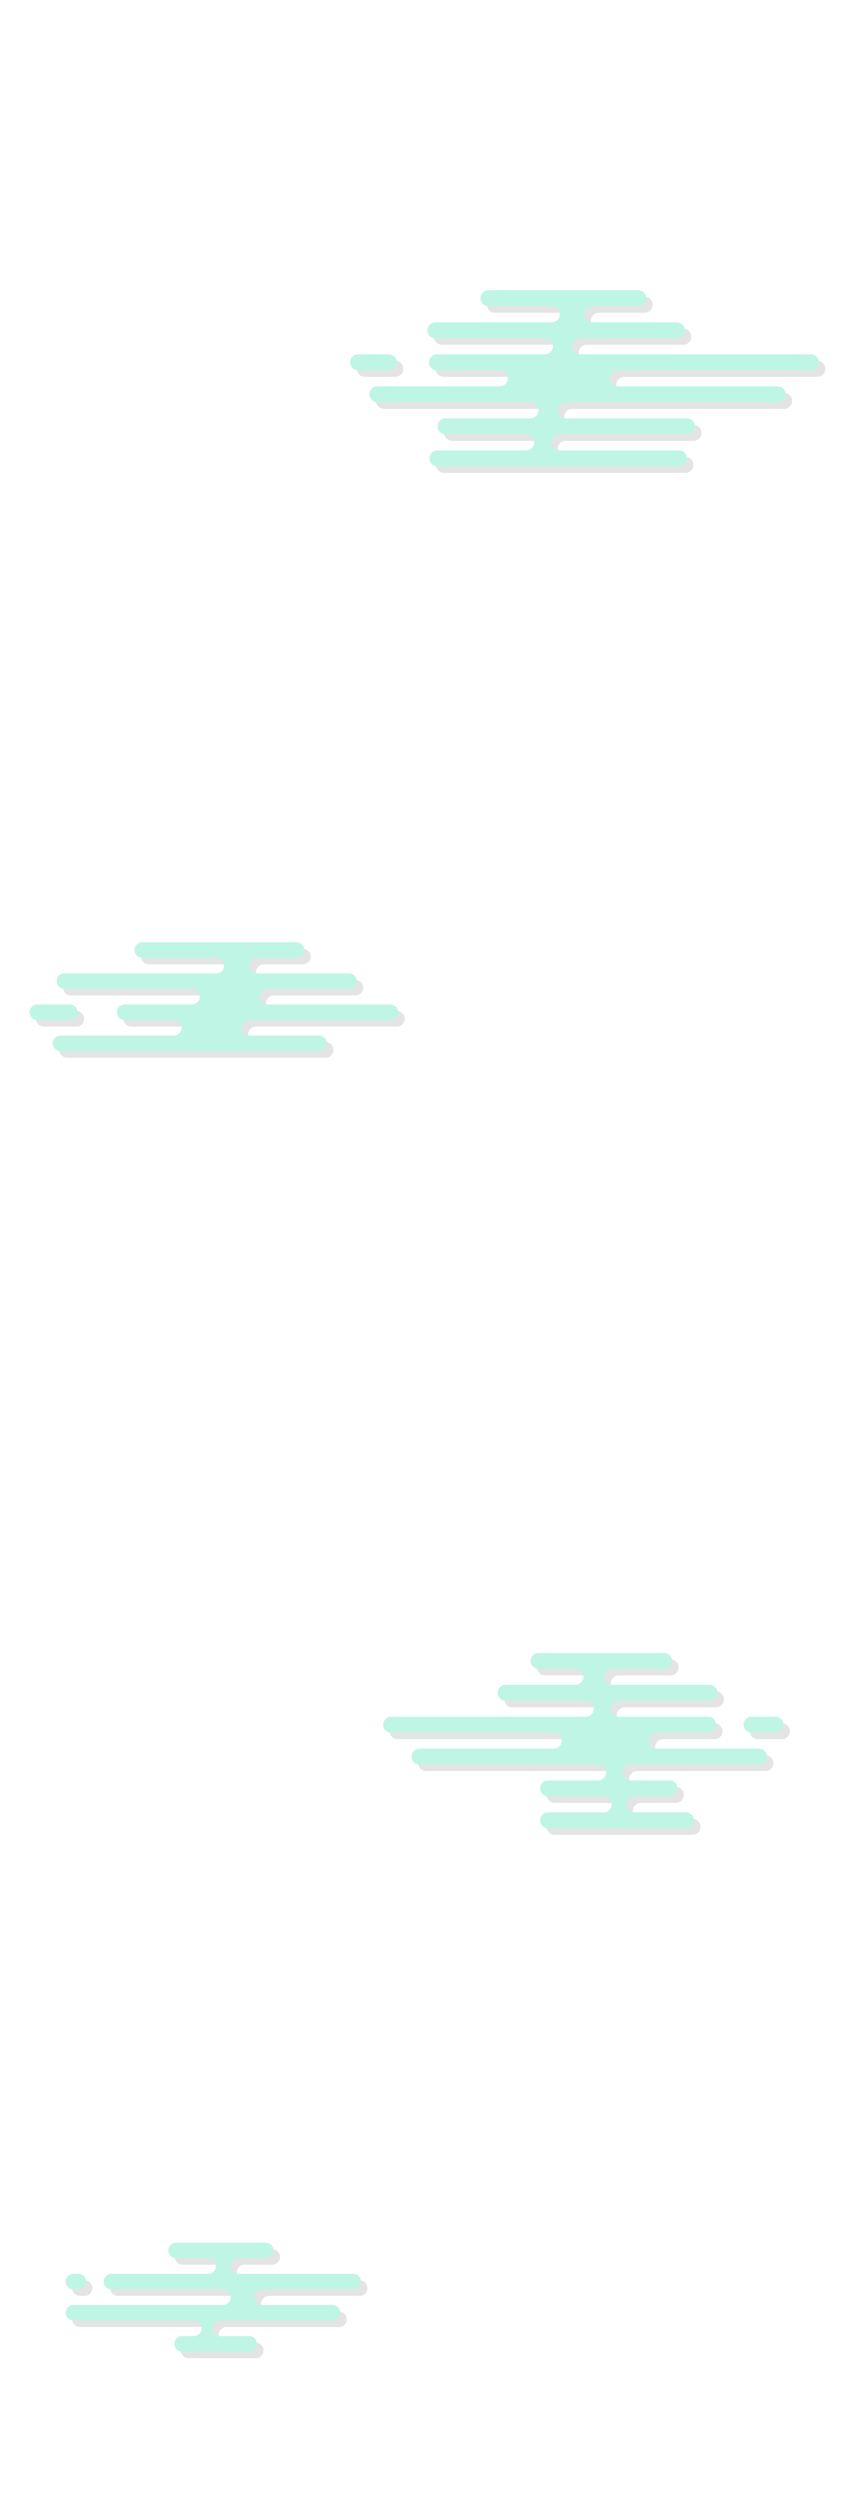 <svg width="1440" height="4224" viewBox="0 0 1440 4224" fill="none" xmlns="http://www.w3.org/2000/svg">
    <g opacity="0.32">
    <path opacity="0.33" fill-rule="evenodd" clip-rule="evenodd" d="M859.322 555.431V555.432H746.852C739.379 555.432 733.32 561.49 733.32 568.963C733.32 576.411 739.337 582.453 746.775 582.495H931.905C939.378 582.495 945.437 588.553 945.437 596.026C945.437 603.5 939.378 609.558 931.905 609.558H859.322H749.551C742.087 609.569 736.04 615.623 736.04 623.089C736.04 630.563 742.098 636.621 749.572 636.621H762.327H855.759C863.232 636.621 869.29 642.679 869.29 650.153C869.29 657.626 863.232 663.684 855.759 663.684H762.327H648.952H648.932C641.468 663.695 635.421 669.749 635.421 677.216C635.421 684.689 641.479 690.747 648.952 690.747H674.254C674.28 690.747 674.307 690.747 674.333 690.747H907.43C914.903 690.747 920.961 696.805 920.961 704.279C920.961 711.752 914.903 717.81 907.43 717.81H861.134V717.811H764.076C756.603 717.811 750.545 723.869 750.545 731.342C750.545 738.78 756.546 744.816 763.97 744.873H900.178C907.651 744.873 913.709 750.932 913.709 758.405C913.709 765.878 907.651 771.937 900.178 771.937H861.134H750.477C743.004 771.937 736.945 777.995 736.945 785.468C736.945 792.942 743.004 799 750.477 799H1158.52C1166 799 1172.06 792.942 1172.06 785.468C1172.06 777.995 1166 771.937 1158.52 771.937H1048.77H956.248C948.775 771.937 942.717 765.878 942.717 758.405C942.717 750.932 948.775 744.873 956.248 744.873H1172.23C1179.65 744.816 1185.65 738.78 1185.65 731.342C1185.65 723.869 1179.6 717.811 1172.12 717.811H1048.77V717.81H967.125C959.652 717.81 953.594 711.752 953.594 704.279C953.594 696.805 959.652 690.747 967.125 690.747H1200.22H1200.3H1325.32C1332.79 690.747 1338.85 684.689 1338.85 677.216C1338.85 669.749 1332.8 663.695 1325.34 663.684H1325.32H1245.48H1055.05C1047.58 663.684 1041.52 657.626 1041.52 650.153C1041.52 642.679 1047.58 636.621 1055.05 636.621H1245.48H1381.52C1388.99 636.621 1395.05 630.563 1395.05 623.089C1395.05 615.616 1388.99 609.558 1381.52 609.558H1245.48H1224.71H1224.7H1046.96H991.602C984.129 609.558 978.07 603.5 978.07 596.026C978.07 588.553 984.129 582.495 991.602 582.495H1154.98C1162.41 582.453 1168.43 576.411 1168.43 568.963C1168.43 561.49 1162.37 555.432 1154.9 555.432H1046.96V555.431H1012.45C1004.98 555.431 998.919 549.373 998.919 541.9C998.919 534.427 1004.98 528.368 1012.45 528.368H1089.72C1097.15 528.324 1103.16 522.283 1103.16 514.837C1103.16 507.364 1097.11 501.305 1089.63 501.305H1046.96H859.322H836.594C829.121 501.305 823.063 507.364 823.063 514.837C823.063 522.283 829.076 528.324 836.512 528.368H943.689C951.163 528.368 957.221 534.427 957.221 541.9C957.221 549.373 951.163 555.431 943.689 555.431H859.322ZM602.787 623.089C602.787 615.616 608.845 609.558 616.319 609.558H668.119C675.592 609.558 681.651 615.616 681.651 623.089C681.651 630.563 675.592 636.621 668.119 636.621H616.319C608.845 636.621 602.787 630.563 602.787 623.089Z" fill="black"/>
    <path opacity="0.33" fill-rule="evenodd" clip-rule="evenodd" d="M1116 2830.65H1133.49C1140.93 2830.65 1146.96 2824.62 1146.96 2817.18C1146.96 2809.74 1140.93 2803.71 1133.49 2803.71H1116H955.82H921.304C913.867 2803.71 907.838 2809.74 907.838 2817.18C907.838 2824.62 913.867 2830.65 921.304 2830.65H955.82H983.37C990.8 2830.65 996.83 2836.68 996.83 2844.11C996.83 2851.55 990.8 2857.58 983.37 2857.58H865.476C858.09 2857.64 852.122 2863.64 852.122 2871.04C852.122 2878.48 858.15 2884.51 865.587 2884.51H955.82H1001.16C1008.6 2884.51 1014.63 2890.54 1014.63 2897.98C1014.63 2905.37 1008.67 2911.37 1001.29 2911.44H1055.82C1048.45 2911.37 1042.49 2905.37 1042.49 2897.98C1042.49 2890.54 1048.52 2884.51 1055.95 2884.51H1116H1210.1C1217.54 2884.51 1223.57 2878.48 1223.57 2871.04C1223.57 2863.64 1217.6 2857.64 1210.21 2857.58H1045.89C1038.46 2857.58 1032.43 2851.55 1032.43 2844.11C1032.43 2836.68 1038.46 2830.65 1045.89 2830.65H1116ZM1055.84 2911.44C1055.88 2911.44 1055.92 2911.44 1055.95 2911.44H1207.89C1215.28 2911.5 1221.25 2917.51 1221.25 2924.91C1221.25 2932.34 1215.22 2938.37 1207.78 2938.37H1198.81H1120.96C1113.52 2938.37 1107.49 2944.4 1107.49 2951.84C1107.49 2959.28 1113.52 2965.3 1120.96 2965.3H1293.87C1301.22 2965.41 1307.14 2971.4 1307.14 2978.77C1307.14 2986.21 1301.11 2992.23 1293.68 2992.23H1198.81V2992.24H1076.85C1076.81 2992.24 1076.78 2992.24 1076.75 2992.24H1022.16C1022.13 2992.24 1022.09 2992.24 1022.06 2992.24H826.898H826.845H826.797H786.346V2992.23H720.105C712.668 2992.23 706.639 2986.21 706.639 2978.77C706.639 2971.4 712.561 2965.41 719.906 2965.3H946.99C954.43 2965.3 960.46 2959.28 960.46 2951.84C960.46 2944.4 954.43 2938.37 946.99 2938.37H786.346H672.127C664.69 2938.37 658.661 2932.34 658.661 2924.91C658.661 2917.47 664.69 2911.44 672.127 2911.44H786.346H805.891H805.959H806.002H1001.16H1001.23H1001.27H1055.84ZM1145.11 3019.17H1076.85C1069.41 3019.17 1063.38 3013.14 1063.38 3005.7C1063.38 2998.3 1069.35 2992.3 1076.73 2992.24H1022.18C1029.56 2992.3 1035.53 2998.3 1035.53 3005.7C1035.53 3013.14 1029.5 3019.17 1022.06 3019.17H934.64C928.518 3020.46 923.927 3025.89 923.927 3032.39C923.927 3039.86 929.98 3045.92 937.45 3045.92H954.27V3046.1H1031.34C1038.78 3046.1 1044.81 3052.13 1044.81 3059.56C1044.81 3067 1038.78 3073.03 1031.34 3073.03H936.04C929.233 3073.74 923.927 3079.49 923.927 3086.48C923.927 3093.95 929.98 3100 937.45 3100H1170.4C1177.87 3100 1183.92 3093.95 1183.92 3086.48C1183.92 3079.49 1178.62 3073.74 1171.81 3073.03H1083.04C1075.6 3073.03 1069.57 3067 1069.57 3059.56C1069.57 3052.13 1075.6 3046.1 1083.04 3046.1H1114.45V3045.92H1142.29C1149.76 3045.92 1155.81 3039.86 1155.81 3032.39C1155.81 3025.89 1151.22 3020.46 1145.11 3019.17ZM1335 2924.91C1335 2917.47 1328.97 2911.44 1321.53 2911.44H1281.14C1273.7 2911.44 1267.68 2917.47 1267.68 2924.91C1267.68 2932.34 1273.7 2938.37 1281.14 2938.37H1321.53C1328.97 2938.37 1335 2932.34 1335 2924.91Z" fill="black"/>
    <path opacity="0.33" fill-rule="evenodd" clip-rule="evenodd" d="M199.431 3852.63H231.314H266.234H352.269H362.897C370.164 3852.63 376.055 3846.74 376.055 3839.47C376.055 3832.21 370.164 3826.32 362.897 3826.32H352.269H308.745C301.478 3826.32 295.587 3820.43 295.587 3813.16C295.587 3805.89 301.478 3800 308.745 3800H352.269H420.084H460.065C467.332 3800 473.223 3805.89 473.223 3813.16C473.223 3820.43 467.332 3826.32 460.065 3826.32H420.084H413.505C406.238 3826.32 400.347 3832.21 400.347 3839.47C400.347 3846.74 406.238 3852.63 413.505 3852.63H420.084H539.52H607.842C615.109 3852.63 621 3858.52 621 3865.79C621 3873.06 615.109 3878.95 607.842 3878.95H539.52H454.498C447.231 3878.95 441.34 3884.84 441.34 3892.11C441.34 3899.37 447.231 3905.27 454.498 3905.27H539.52H572.922C580.189 3905.27 586.08 3911.16 586.08 3918.42C586.08 3925.69 580.189 3931.58 572.922 3931.58H539.52H428.688H382.634C375.367 3931.58 369.476 3937.47 369.476 3944.74C369.476 3952.01 375.367 3957.9 382.634 3957.9H428.688H432.23H432.25C439.508 3957.91 445.388 3963.8 445.388 3971.06C445.388 3978.32 439.497 3984.21 432.23 3984.21L428.688 3984.22L318.867 3984.21L316.337 3984.22V3983.97C310.28 3982.79 305.709 3977.46 305.709 3971.06C305.709 3964.66 310.28 3959.32 316.337 3958.14V3957.9H338.604C345.872 3957.9 351.763 3952.01 351.763 3944.74C351.763 3937.47 345.872 3931.58 338.604 3931.58H316.337H266.234H161.981H135.158C127.891 3931.58 122 3925.69 122 3918.42C122 3911.16 127.891 3905.27 135.158 3905.27H175.959H266.234H388.007C395.274 3905.27 401.165 3899.37 401.165 3892.11C401.165 3884.84 395.274 3878.95 388.007 3878.95H266.234H199.431C192.164 3878.95 186.273 3873.06 186.273 3865.79C186.273 3858.52 192.164 3852.63 199.431 3852.63ZM135.158 3852.63C127.891 3852.63 122 3858.52 122 3865.79C122 3873.06 127.891 3878.95 135.158 3878.95H143.201C150.468 3878.95 156.359 3873.06 156.359 3865.79C156.359 3858.52 150.468 3852.63 143.201 3852.63H135.158Z" fill="black"/>
    <path opacity="0.33" fill-rule="evenodd" clip-rule="evenodd" d="M288.903 1629.29V1629.29H251.609C244.35 1629.29 238.466 1623.4 238.466 1616.14C238.466 1608.88 244.35 1603 251.609 1603H288.903H480.38H512.071C519.33 1603 525.214 1608.88 525.214 1616.14C525.214 1623.4 519.33 1629.29 512.071 1629.29H480.38V1629.29H445.888C438.629 1629.29 432.745 1635.17 432.745 1642.43C432.745 1649.69 438.629 1655.57 445.888 1655.57H600.975C608.155 1655.66 613.947 1661.51 613.947 1668.71C613.947 1675.97 608.063 1681.86 600.805 1681.86H480.38V1681.86H462.701C455.442 1681.86 449.558 1687.74 449.558 1695C449.558 1702.26 455.442 1708.14 462.701 1708.14H666.187C666.229 1708.14 666.271 1708.14 666.313 1708.14H670.857C678.116 1708.14 684 1714.03 684 1721.29C684 1728.54 678.116 1734.43 670.857 1734.43H469.173V1734.43H432.812C425.553 1734.43 419.669 1740.31 419.669 1747.57C419.669 1754.83 425.553 1760.71 432.812 1760.71H550.42C557.654 1760.74 563.51 1766.62 563.51 1773.86C563.51 1781.12 557.625 1787 550.367 1787H113.372C106.114 1787 100.229 1781.12 100.229 1773.86C100.229 1766.62 106.085 1760.74 113.319 1760.71H304.716C311.974 1760.71 317.858 1754.83 317.858 1747.57C317.858 1740.31 311.974 1734.43 304.716 1734.43H287.971V1734.43H221.72C214.461 1734.43 208.577 1728.54 208.577 1721.29C208.577 1714.07 214.393 1708.21 221.594 1708.14H335.54C342.798 1708.14 348.683 1702.26 348.683 1695C348.683 1687.74 342.798 1681.86 335.54 1681.86H288.903V1681.86H119.91C112.652 1681.86 106.768 1675.97 106.768 1668.71C106.768 1661.46 112.652 1655.57 119.91 1655.57H134.684C134.741 1655.57 134.798 1655.57 134.855 1655.57H376.636C383.895 1655.57 389.779 1649.69 389.779 1642.43C389.779 1635.17 383.895 1629.29 376.636 1629.29H288.903ZM122.713 1708.14L122.67 1708.14L122.587 1708.14H74.143C66.884 1708.14 61 1714.03 61 1721.29C61 1728.54 66.884 1734.43 74.143 1734.43H129.118C136.377 1734.43 142.261 1728.54 142.261 1721.29C142.261 1714.07 136.445 1708.21 129.244 1708.14H122.713Z" fill="black"/>
    <path fill-rule="evenodd" clip-rule="evenodd" d="M848.322 544.431V544.432H735.852C728.379 544.432 722.32 550.49 722.32 557.963C722.32 565.411 728.337 571.453 735.775 571.495H920.905C928.378 571.495 934.437 577.553 934.437 585.026C934.437 592.5 928.378 598.558 920.905 598.558H848.322H738.551C731.087 598.569 725.04 604.623 725.04 612.089C725.04 619.563 731.098 625.621 738.572 625.621H751.327H844.759C852.232 625.621 858.29 631.679 858.29 639.153C858.29 646.626 852.232 652.684 844.759 652.684H751.327H637.952H637.932C630.468 652.695 624.421 658.749 624.421 666.216C624.421 673.689 630.479 679.747 637.952 679.747H663.254C663.28 679.747 663.307 679.747 663.333 679.747H896.43C903.903 679.747 909.961 685.805 909.961 693.279C909.961 700.752 903.903 706.81 896.43 706.81H850.134V706.811H753.076C745.603 706.811 739.545 712.869 739.545 720.342C739.545 727.78 745.546 733.816 752.97 733.873H889.178C896.651 733.873 902.709 739.932 902.709 747.405C902.709 754.878 896.651 760.937 889.178 760.937H850.134H739.477C732.004 760.937 725.945 766.995 725.945 774.468C725.945 781.942 732.004 788 739.477 788H1147.52C1155 788 1161.06 781.942 1161.06 774.468C1161.06 766.995 1155 760.937 1147.52 760.937H1037.77H945.248C937.775 760.937 931.717 754.878 931.717 747.405C931.717 739.932 937.775 733.873 945.248 733.873H1161.23C1168.65 733.816 1174.65 727.78 1174.65 720.342C1174.65 712.869 1168.6 706.811 1161.12 706.811H1037.77V706.81H956.125C948.652 706.81 942.594 700.752 942.594 693.279C942.594 685.805 948.652 679.747 956.125 679.747H1189.22H1189.3H1314.32C1321.79 679.747 1327.85 673.689 1327.85 666.216C1327.85 658.749 1321.8 652.695 1314.34 652.684H1314.32H1234.48H1044.05C1036.58 652.684 1030.52 646.626 1030.52 639.153C1030.52 631.679 1036.58 625.621 1044.05 625.621H1234.48H1370.52C1377.99 625.621 1384.05 619.563 1384.05 612.089C1384.05 604.616 1377.99 598.558 1370.52 598.558H1234.48H1213.71H1213.7H1035.96H980.602C973.129 598.558 967.07 592.5 967.07 585.026C967.07 577.553 973.129 571.495 980.602 571.495H1143.98C1151.41 571.453 1157.43 565.411 1157.43 557.963C1157.43 550.49 1151.37 544.432 1143.9 544.432H1035.96V544.431H1001.45C993.977 544.431 987.919 538.373 987.919 530.9C987.919 523.427 993.977 517.368 1001.45 517.368H1078.72C1086.15 517.324 1092.16 511.283 1092.16 503.837C1092.16 496.364 1086.11 490.305 1078.63 490.305H1035.96H848.322H825.594C818.121 490.305 812.063 496.364 812.063 503.837C812.063 511.283 818.076 517.324 825.512 517.368H932.689C940.163 517.368 946.221 523.427 946.221 530.9C946.221 538.373 940.163 544.431 932.689 544.431H848.322ZM591.787 612.089C591.787 604.616 597.845 598.558 605.319 598.558H657.119C664.592 598.558 670.651 604.616 670.651 612.089C670.651 619.563 664.592 625.621 657.119 625.621H605.319C597.845 625.621 591.787 619.563 591.787 612.089Z" fill="#37DEAD"/>
    <path fill-rule="evenodd" clip-rule="evenodd" d="M1105 2819.65H1122.49C1129.93 2819.65 1135.96 2813.62 1135.96 2806.18C1135.96 2798.74 1129.93 2792.71 1122.49 2792.71H1105H944.82H910.304C902.867 2792.71 896.838 2798.74 896.838 2806.18C896.838 2813.62 902.867 2819.65 910.304 2819.65H944.82H972.37C979.8 2819.65 985.83 2825.68 985.83 2833.11C985.83 2840.55 979.8 2846.58 972.37 2846.58H854.476C847.09 2846.64 841.122 2852.64 841.122 2860.04C841.122 2867.48 847.15 2873.51 854.587 2873.51H944.82H990.16C997.6 2873.51 1003.63 2879.54 1003.63 2886.98C1003.63 2894.37 997.67 2900.37 990.29 2900.44H1044.82C1037.45 2900.37 1031.49 2894.37 1031.49 2886.98C1031.49 2879.54 1037.52 2873.51 1044.95 2873.51H1105H1199.1C1206.54 2873.51 1212.57 2867.48 1212.57 2860.04C1212.57 2852.64 1206.6 2846.64 1199.21 2846.58H1034.89C1027.46 2846.58 1021.43 2840.55 1021.43 2833.11C1021.43 2825.68 1027.46 2819.65 1034.89 2819.65H1105ZM1044.84 2900.44C1044.88 2900.44 1044.92 2900.44 1044.95 2900.44H1196.89C1204.28 2900.5 1210.25 2906.51 1210.25 2913.91C1210.25 2921.34 1204.22 2927.37 1196.78 2927.37H1187.81H1109.96C1102.52 2927.37 1096.49 2933.4 1096.49 2940.84C1096.49 2948.28 1102.52 2954.3 1109.96 2954.3H1282.87C1290.22 2954.41 1296.14 2960.4 1296.14 2967.77C1296.14 2975.21 1290.11 2981.23 1282.68 2981.23H1187.81V2981.24H1065.85C1065.81 2981.24 1065.78 2981.24 1065.75 2981.24H1011.16C1011.13 2981.24 1011.09 2981.24 1011.06 2981.24H815.898H815.845H815.797H775.346V2981.23H709.105C701.668 2981.23 695.639 2975.21 695.639 2967.77C695.639 2960.4 701.561 2954.41 708.906 2954.3H935.99C943.43 2954.3 949.46 2948.28 949.46 2940.84C949.46 2933.4 943.43 2927.37 935.99 2927.37H775.346H661.127C653.69 2927.37 647.661 2921.34 647.661 2913.91C647.661 2906.47 653.69 2900.44 661.127 2900.44H775.346H794.891H794.959H795.002H990.16H990.23H990.27H1044.84ZM1134.11 3008.17H1065.85C1058.41 3008.17 1052.38 3002.14 1052.38 2994.7C1052.38 2987.3 1058.35 2981.3 1065.73 2981.24H1011.18C1018.56 2981.3 1024.53 2987.3 1024.53 2994.7C1024.53 3002.14 1018.5 3008.17 1011.06 3008.17H923.64C917.518 3009.46 912.927 3014.89 912.927 3021.39C912.927 3028.86 918.98 3034.92 926.45 3034.92H943.27V3035.1H1020.34C1027.78 3035.1 1033.81 3041.13 1033.81 3048.56C1033.81 3056 1027.78 3062.03 1020.34 3062.03H925.04C918.233 3062.74 912.927 3068.49 912.927 3075.48C912.927 3082.95 918.98 3089 926.45 3089H1159.4C1166.87 3089 1172.92 3082.95 1172.92 3075.48C1172.92 3068.49 1167.62 3062.74 1160.81 3062.03H1072.04C1064.6 3062.03 1058.57 3056 1058.57 3048.56C1058.57 3041.13 1064.6 3035.1 1072.04 3035.1H1103.45V3034.92H1131.29C1138.76 3034.92 1144.81 3028.86 1144.81 3021.39C1144.81 3014.89 1140.22 3009.46 1134.11 3008.17ZM1324 2913.91C1324 2906.47 1317.97 2900.44 1310.53 2900.44H1270.14C1262.7 2900.44 1256.68 2906.47 1256.68 2913.91C1256.68 2921.34 1262.7 2927.37 1270.14 2927.37H1310.53C1317.97 2927.37 1324 2921.34 1324 2913.91Z" fill="#37DEAD"/>
    <path fill-rule="evenodd" clip-rule="evenodd" d="M188.431 3841.63H220.314H255.234H341.269H351.897C359.164 3841.63 365.055 3835.74 365.055 3828.47C365.055 3821.21 359.164 3815.32 351.897 3815.32H341.269H297.745C290.478 3815.32 284.587 3809.43 284.587 3802.16C284.587 3794.89 290.478 3789 297.745 3789H341.269H409.084H449.065C456.332 3789 462.223 3794.89 462.223 3802.16C462.223 3809.43 456.332 3815.32 449.065 3815.32H409.084H402.505C395.238 3815.32 389.347 3821.21 389.347 3828.47C389.347 3835.74 395.238 3841.63 402.505 3841.63H409.084H528.52H596.842C604.109 3841.63 610 3847.52 610 3854.79C610 3862.06 604.109 3867.95 596.842 3867.95H528.52H443.498C436.231 3867.95 430.34 3873.84 430.34 3881.11C430.34 3888.37 436.231 3894.27 443.498 3894.27H528.52H561.922C569.189 3894.27 575.08 3900.16 575.08 3907.42C575.08 3914.69 569.189 3920.58 561.922 3920.58H528.52H417.688H371.634C364.367 3920.58 358.476 3926.47 358.476 3933.74C358.476 3941.01 364.367 3946.9 371.634 3946.9H417.688H421.23H421.25C428.508 3946.91 434.388 3952.8 434.388 3960.06C434.388 3967.32 428.497 3973.21 421.23 3973.21L417.688 3973.22L307.867 3973.21L305.337 3973.22V3972.97C299.28 3971.79 294.709 3966.46 294.709 3960.06C294.709 3953.66 299.28 3948.32 305.337 3947.14V3946.9H327.604C334.872 3946.9 340.763 3941.01 340.763 3933.74C340.763 3926.47 334.872 3920.58 327.604 3920.58H305.337H255.234H150.981H124.158C116.891 3920.58 111 3914.69 111 3907.42C111 3900.16 116.891 3894.27 124.158 3894.27H164.959H255.234H377.007C384.274 3894.27 390.165 3888.37 390.165 3881.11C390.165 3873.84 384.274 3867.95 377.007 3867.95H255.234H188.431C181.164 3867.95 175.273 3862.06 175.273 3854.79C175.273 3847.52 181.164 3841.63 188.431 3841.63ZM124.158 3841.63C116.891 3841.63 111 3847.52 111 3854.79C111 3862.06 116.891 3867.95 124.158 3867.95H132.201C139.468 3867.95 145.359 3862.06 145.359 3854.79C145.359 3847.52 139.468 3841.63 132.201 3841.63H124.158Z" fill="#37DEAD"/>
    <path fill-rule="evenodd" clip-rule="evenodd" d="M277.903 1618.29V1618.29H240.609C233.35 1618.29 227.466 1612.4 227.466 1605.14C227.466 1597.88 233.35 1592 240.609 1592H277.903H469.38H501.071C508.33 1592 514.214 1597.88 514.214 1605.14C514.214 1612.4 508.33 1618.29 501.071 1618.29H469.38V1618.29H434.888C427.629 1618.29 421.745 1624.17 421.745 1631.43C421.745 1638.69 427.629 1644.57 434.888 1644.57H589.975C597.155 1644.66 602.947 1650.51 602.947 1657.71C602.947 1664.97 597.063 1670.86 589.805 1670.86H469.38V1670.86H451.701C444.442 1670.86 438.558 1676.74 438.558 1684C438.558 1691.26 444.442 1697.14 451.701 1697.14H655.187C655.229 1697.14 655.271 1697.14 655.313 1697.14H659.857C667.116 1697.14 673 1703.03 673 1710.29C673 1717.54 667.116 1723.43 659.857 1723.43H458.173V1723.43H421.812C414.553 1723.43 408.669 1729.31 408.669 1736.57C408.669 1743.83 414.553 1749.71 421.812 1749.71H539.42C546.654 1749.74 552.51 1755.62 552.51 1762.86C552.51 1770.12 546.625 1776 539.367 1776H102.372C95.114 1776 89.23 1770.12 89.23 1762.86C89.23 1755.62 95.085 1749.74 102.319 1749.71H293.716C300.974 1749.71 306.858 1743.83 306.858 1736.57C306.858 1729.31 300.974 1723.43 293.716 1723.43H276.971V1723.43H210.72C203.461 1723.43 197.577 1717.54 197.577 1710.29C197.577 1703.07 203.393 1697.21 210.594 1697.14H324.54C331.798 1697.14 337.683 1691.26 337.683 1684C337.683 1676.74 331.798 1670.86 324.54 1670.86H277.903V1670.86H108.91C101.652 1670.86 95.768 1664.97 95.768 1657.71C95.768 1650.46 101.652 1644.57 108.91 1644.57H123.684C123.741 1644.57 123.798 1644.57 123.855 1644.57H365.636C372.895 1644.57 378.779 1638.69 378.779 1631.43C378.779 1624.17 372.895 1618.29 365.636 1618.29H277.903ZM111.713 1697.14L111.67 1697.14L111.587 1697.14H63.143C55.884 1697.14 50 1703.03 50 1710.29C50 1717.54 55.884 1723.43 63.143 1723.43H118.118C125.377 1723.43 131.261 1717.54 131.261 1710.29C131.261 1703.07 125.445 1697.21 118.244 1697.14H111.713Z" fill="#37DEAD"/>
    </g>
    </svg>
    